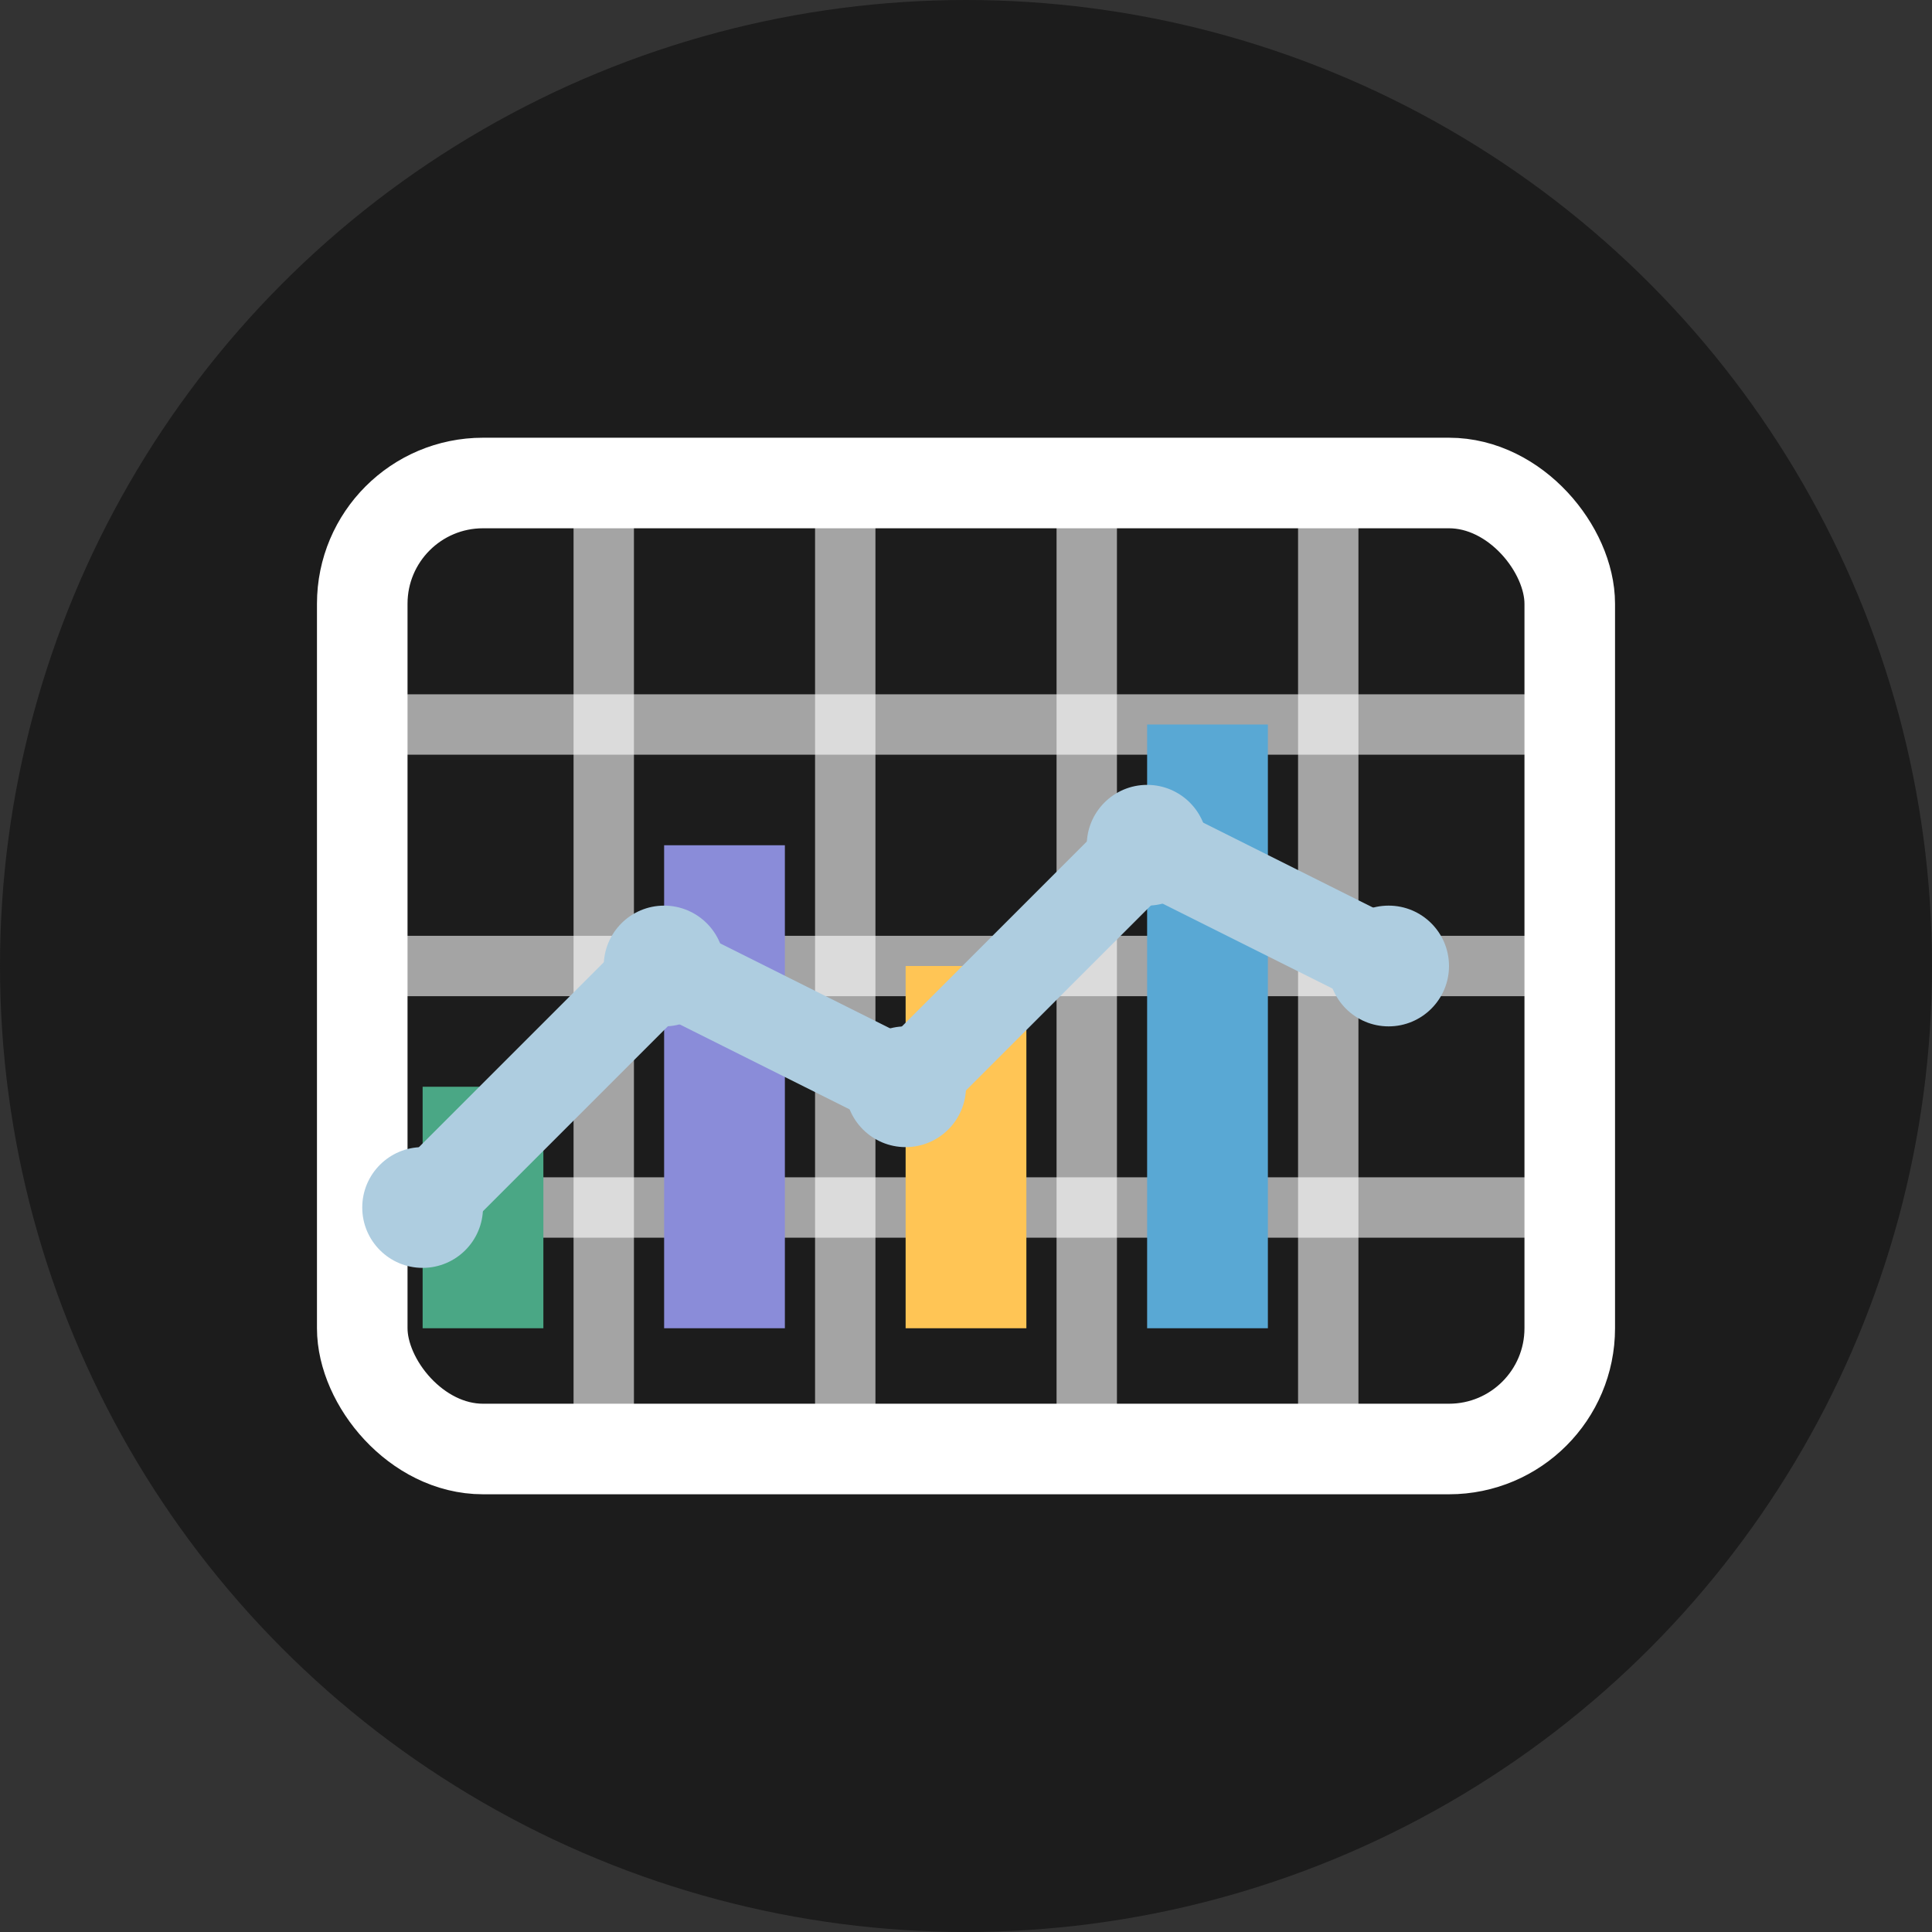 <svg width="32" height="32" viewBox="0 0 32 32" fill="none" xmlns="http://www.w3.org/2000/svg">
  <rect x="0" y="0" width="32" height="32" fill="#333333" stroke="none"/>
  <!-- Background circle -->
  <circle cx="16" cy="16" r="16" fill="#1C1C1C"/>
  
  <!-- Dashboard grid lines -->
  <rect x="6" y="8" width="20" height="16" rx="2" fill="none" stroke="#FFFFFF" stroke-width="1.5"/>
  
  <!-- Horizontal grid lines -->
  <line x1="6" y1="12" x2="26" y2="12" stroke="#FFFFFF" stroke-width="1" opacity="0.6"/>
  <line x1="6" y1="16" x2="26" y2="16" stroke="#FFFFFF" stroke-width="1" opacity="0.6"/>
  <line x1="6" y1="20" x2="26" y2="20" stroke="#FFFFFF" stroke-width="1" opacity="0.6"/>
  
  <!-- Vertical grid lines -->
  <line x1="10" y1="8" x2="10" y2="24" stroke="#FFFFFF" stroke-width="1" opacity="0.6"/>
  <line x1="14" y1="8" x2="14" y2="24" stroke="#FFFFFF" stroke-width="1" opacity="0.6"/>
  <line x1="18" y1="8" x2="18" y2="24" stroke="#FFFFFF" stroke-width="1" opacity="0.6"/>
  <line x1="22" y1="8" x2="22" y2="24" stroke="#FFFFFF" stroke-width="1" opacity="0.6"/>
  
  <!-- Chart bars -->
  <rect x="7" y="18" width="2" height="4" fill="#4AA785"/>
  <rect x="11" y="14" width="2" height="8" fill="#8A8CD9"/>
  <rect x="15" y="16" width="2" height="6" fill="#FFC555"/>
  <rect x="19" y="12" width="2" height="10" fill="#59A8D4"/>
  
  <!-- Chart line -->
  <path d="M7 20 L11 16 L15 18 L19 14 L23 16" stroke="#AECDE0" stroke-width="1.5" fill="none"/>
  
  <!-- Data points -->
  <circle cx="7" cy="20" r="1" fill="#AECDE0"/>
  <circle cx="11" cy="16" r="1" fill="#AECDE0"/>
  <circle cx="15" cy="18" r="1" fill="#AECDE0"/>
  <circle cx="19" cy="14" r="1" fill="#AECDE0"/>
  <circle cx="23" cy="16" r="1" fill="#AECDE0"/>
</svg>
